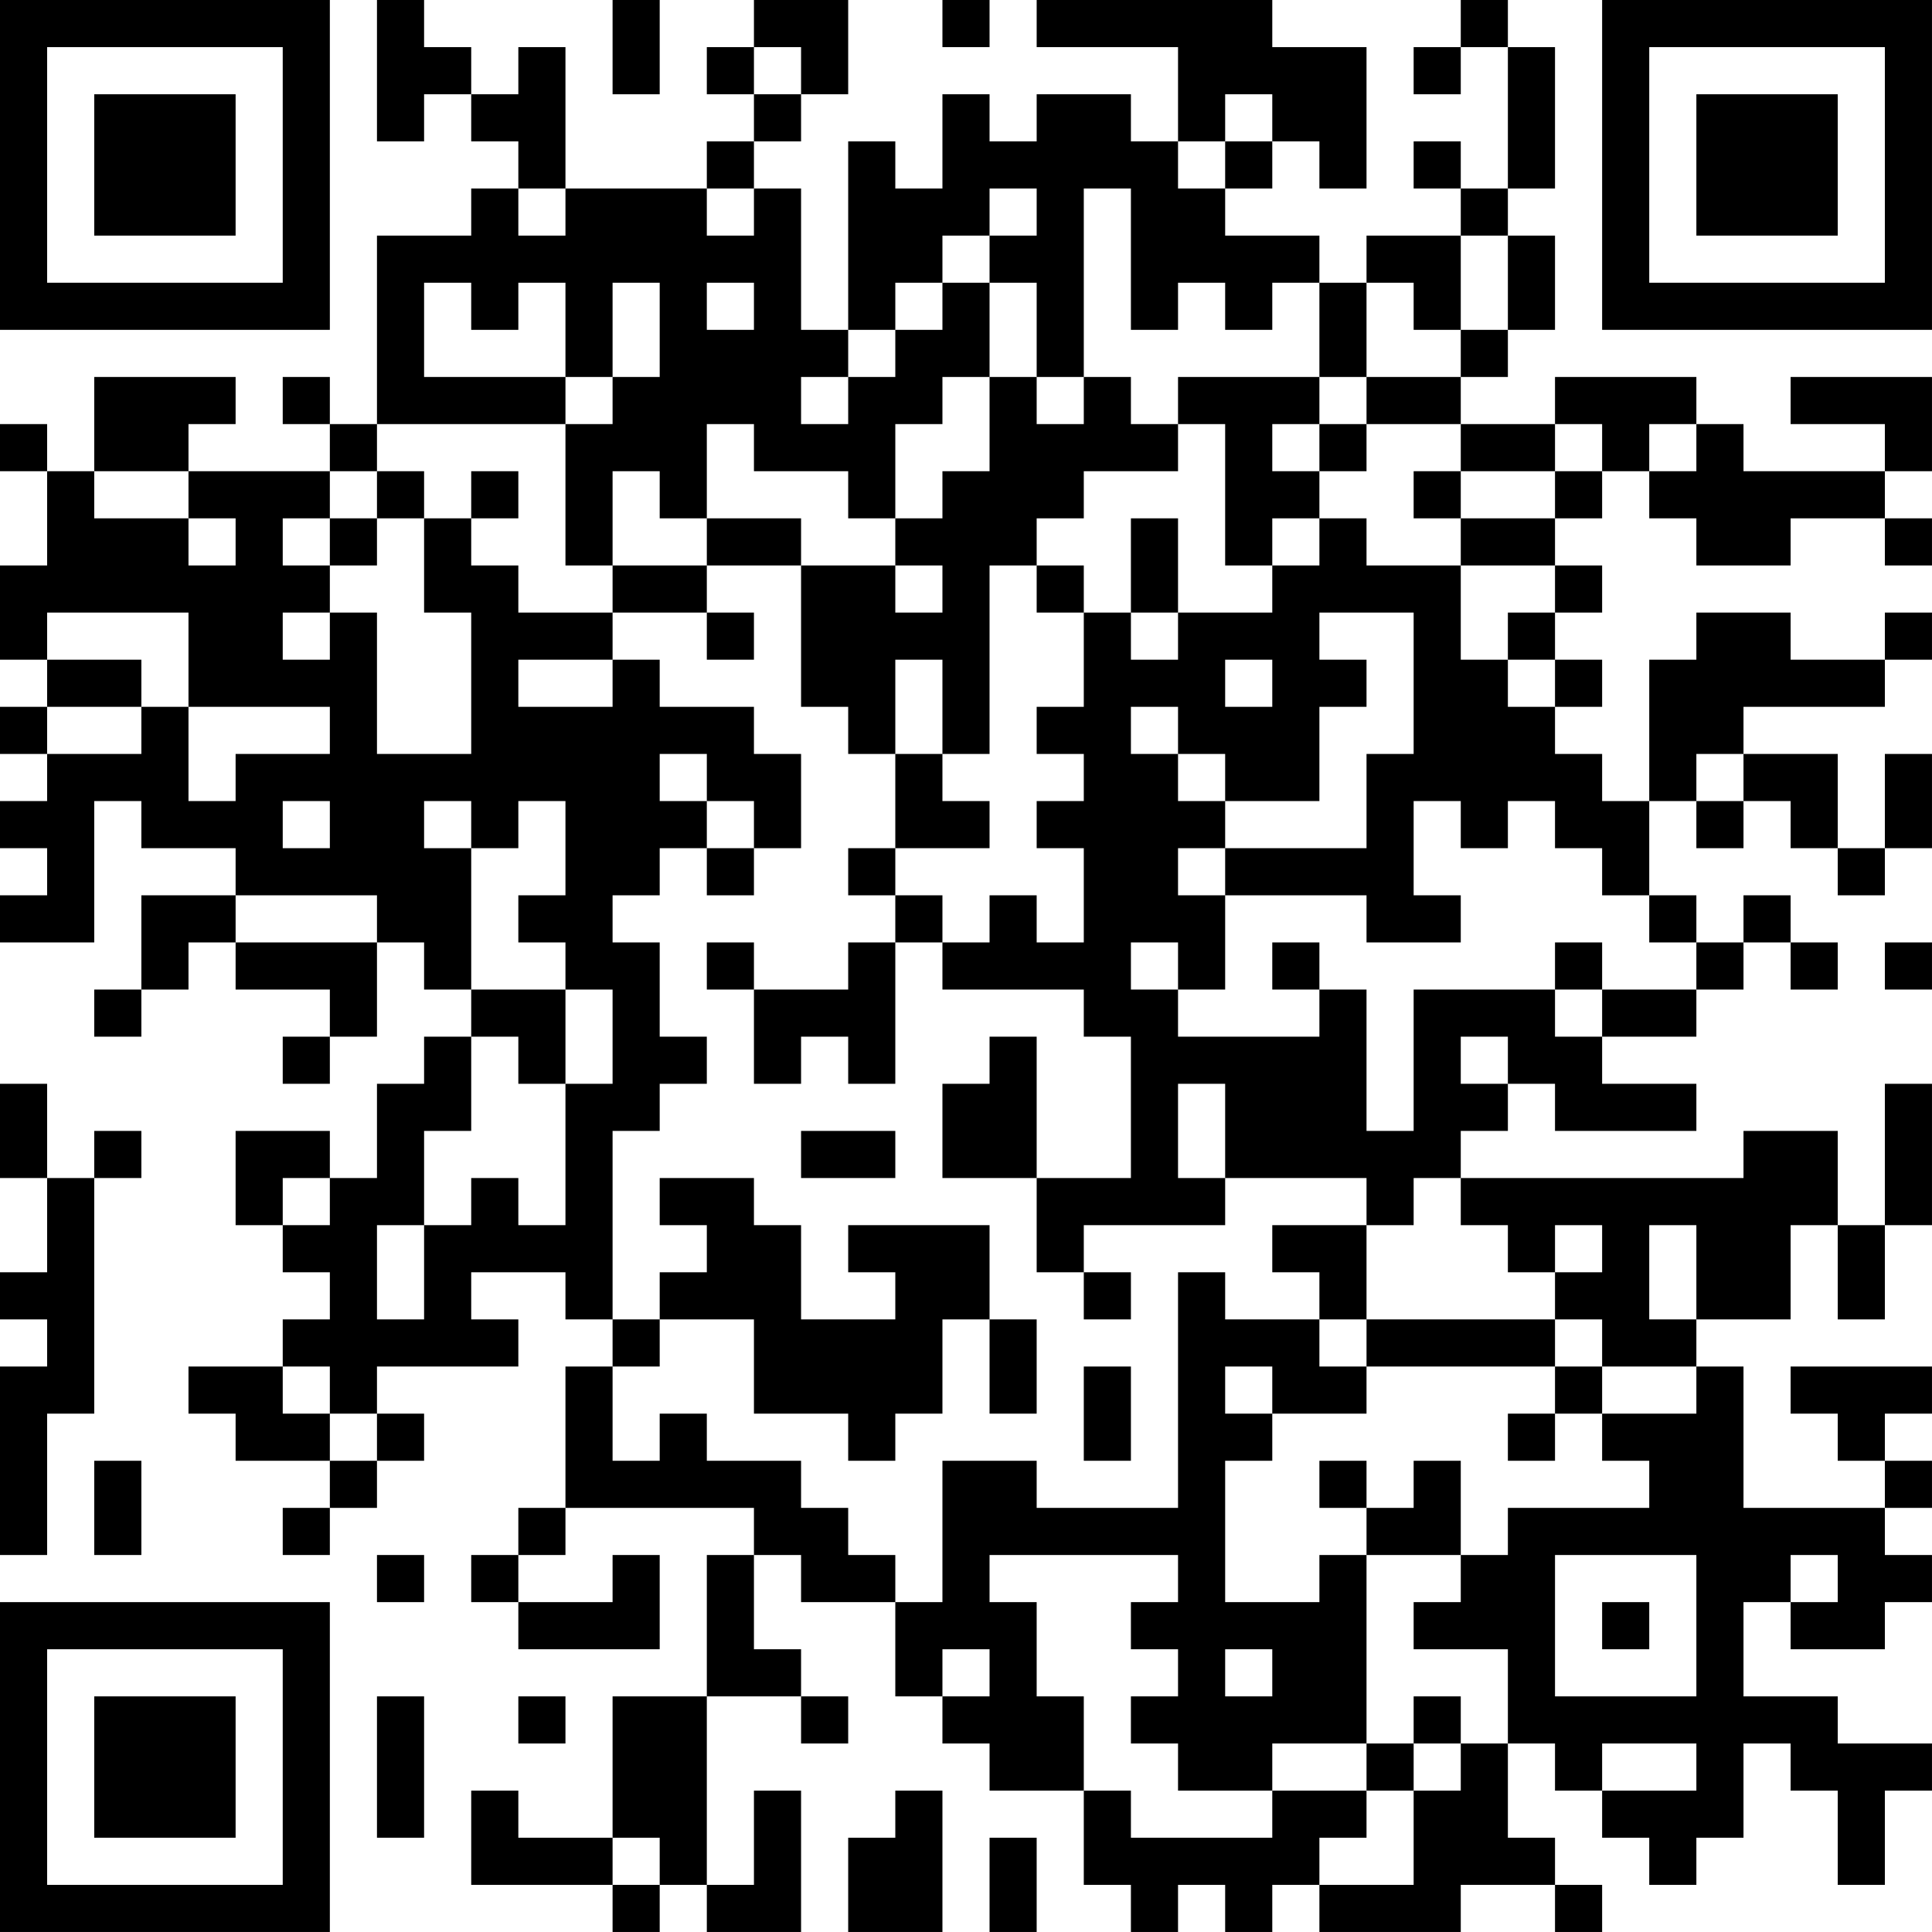 <?xml version="1.0" encoding="UTF-8"?>
<svg xmlns="http://www.w3.org/2000/svg" version="1.1" width="200" height="200" viewBox="0 0 200 200"><rect x="0" y="0" width="200" height="200" fill="#ffffff"/><g transform="scale(4.878)"><g transform="translate(0,0)"><path fill-rule="evenodd" d="M8 0L8 3L9 3L9 2L10 2L10 3L11 3L11 4L10 4L10 5L8 5L8 9L7 9L7 8L6 8L6 9L7 9L7 10L4 10L4 9L5 9L5 8L2 8L2 10L1 10L1 9L0 9L0 10L1 10L1 12L0 12L0 14L1 14L1 15L0 15L0 16L1 16L1 17L0 17L0 18L1 18L1 19L0 19L0 20L2 20L2 17L3 17L3 18L5 18L5 19L3 19L3 21L2 21L2 22L3 22L3 21L4 21L4 20L5 20L5 21L7 21L7 22L6 22L6 23L7 23L7 22L8 22L8 20L9 20L9 21L10 21L10 22L9 22L9 23L8 23L8 25L7 25L7 24L5 24L5 26L6 26L6 27L7 27L7 28L6 28L6 29L4 29L4 30L5 30L5 31L7 31L7 32L6 32L6 33L7 33L7 32L8 32L8 31L9 31L9 30L8 30L8 29L11 29L11 28L10 28L10 27L12 27L12 28L13 28L13 29L12 29L12 32L11 32L11 33L10 33L10 34L11 34L11 35L14 35L14 33L13 33L13 34L11 34L11 33L12 33L12 32L16 32L16 33L15 33L15 36L13 36L13 39L11 39L11 38L10 38L10 40L13 40L13 41L14 41L14 40L15 40L15 41L17 41L17 38L16 38L16 40L15 40L15 36L17 36L17 37L18 37L18 36L17 36L17 35L16 35L16 33L17 33L17 34L19 34L19 36L20 36L20 37L21 37L21 38L23 38L23 40L24 40L24 41L25 41L25 40L26 40L26 41L27 41L27 40L28 40L28 41L31 41L31 40L33 40L33 41L34 41L34 40L33 40L33 39L32 39L32 37L33 37L33 38L34 38L34 39L35 39L35 40L36 40L36 39L37 39L37 37L38 37L38 38L39 38L39 40L40 40L40 38L41 38L41 37L39 37L39 36L37 36L37 34L38 34L38 35L40 35L40 34L41 34L41 33L40 33L40 32L41 32L41 31L40 31L40 30L41 30L41 29L38 29L38 30L39 30L39 31L40 31L40 32L37 32L37 29L36 29L36 28L38 28L38 26L39 26L39 28L40 28L40 26L41 26L41 23L40 23L40 26L39 26L39 24L37 24L37 25L31 25L31 24L32 24L32 23L33 23L33 24L36 24L36 23L34 23L34 22L36 22L36 21L37 21L37 20L38 20L38 21L39 21L39 20L38 20L38 19L37 19L37 20L36 20L36 19L35 19L35 17L36 17L36 18L37 18L37 17L38 17L38 18L39 18L39 19L40 19L40 18L41 18L41 16L40 16L40 18L39 18L39 16L37 16L37 15L40 15L40 14L41 14L41 13L40 13L40 14L38 14L38 13L36 13L36 14L35 14L35 17L34 17L34 16L33 16L33 15L34 15L34 14L33 14L33 13L34 13L34 12L33 12L33 11L34 11L34 10L35 10L35 11L36 11L36 12L38 12L38 11L40 11L40 12L41 12L41 11L40 11L40 10L41 10L41 8L38 8L38 9L40 9L40 10L37 10L37 9L36 9L36 8L33 8L33 9L31 9L31 8L32 8L32 7L33 7L33 5L32 5L32 4L33 4L33 1L32 1L32 0L31 0L31 1L30 1L30 2L31 2L31 1L32 1L32 4L31 4L31 3L30 3L30 4L31 4L31 5L29 5L29 6L28 6L28 5L26 5L26 4L27 4L27 3L28 3L28 4L29 4L29 1L27 1L27 0L22 0L22 1L25 1L25 3L24 3L24 2L22 2L22 3L21 3L21 2L20 2L20 4L19 4L19 3L18 3L18 7L17 7L17 4L16 4L16 3L17 3L17 2L18 2L18 0L16 0L16 1L15 1L15 2L16 2L16 3L15 3L15 4L12 4L12 1L11 1L11 2L10 2L10 1L9 1L9 0ZM13 0L13 2L14 2L14 0ZM20 0L20 1L21 1L21 0ZM16 1L16 2L17 2L17 1ZM26 2L26 3L25 3L25 4L26 4L26 3L27 3L27 2ZM11 4L11 5L12 5L12 4ZM15 4L15 5L16 5L16 4ZM21 4L21 5L20 5L20 6L19 6L19 7L18 7L18 8L17 8L17 9L18 9L18 8L19 8L19 7L20 7L20 6L21 6L21 8L20 8L20 9L19 9L19 11L18 11L18 10L16 10L16 9L15 9L15 11L14 11L14 10L13 10L13 12L12 12L12 9L13 9L13 8L14 8L14 6L13 6L13 8L12 8L12 6L11 6L11 7L10 7L10 6L9 6L9 8L12 8L12 9L8 9L8 10L7 10L7 11L6 11L6 12L7 12L7 13L6 13L6 14L7 14L7 13L8 13L8 16L10 16L10 13L9 13L9 11L10 11L10 12L11 12L11 13L13 13L13 14L11 14L11 15L13 15L13 14L14 14L14 15L16 15L16 16L17 16L17 18L16 18L16 17L15 17L15 16L14 16L14 17L15 17L15 18L14 18L14 19L13 19L13 20L14 20L14 22L15 22L15 23L14 23L14 24L13 24L13 28L14 28L14 29L13 29L13 31L14 31L14 30L15 30L15 31L17 31L17 32L18 32L18 33L19 33L19 34L20 34L20 31L22 31L22 32L25 32L25 27L26 27L26 28L28 28L28 29L29 29L29 30L27 30L27 29L26 29L26 30L27 30L27 31L26 31L26 34L28 34L28 33L29 33L29 37L27 37L27 38L25 38L25 37L24 37L24 36L25 36L25 35L24 35L24 34L25 34L25 33L21 33L21 34L22 34L22 36L23 36L23 38L24 38L24 39L27 39L27 38L29 38L29 39L28 39L28 40L30 40L30 38L31 38L31 37L32 37L32 35L30 35L30 34L31 34L31 33L32 33L32 32L35 32L35 31L34 31L34 30L36 30L36 29L34 29L34 28L33 28L33 27L34 27L34 26L33 26L33 27L32 27L32 26L31 26L31 25L30 25L30 26L29 26L29 25L26 25L26 23L25 23L25 25L26 25L26 26L23 26L23 27L22 27L22 25L24 25L24 22L23 22L23 21L20 21L20 20L21 20L21 19L22 19L22 20L23 20L23 18L22 18L22 17L23 17L23 16L22 16L22 15L23 15L23 13L24 13L24 14L25 14L25 13L27 13L27 12L28 12L28 11L29 11L29 12L31 12L31 14L32 14L32 15L33 15L33 14L32 14L32 13L33 13L33 12L31 12L31 11L33 11L33 10L34 10L34 9L33 9L33 10L31 10L31 9L29 9L29 8L31 8L31 7L32 7L32 5L31 5L31 7L30 7L30 6L29 6L29 8L28 8L28 6L27 6L27 7L26 7L26 6L25 6L25 7L24 7L24 4L23 4L23 8L22 8L22 6L21 6L21 5L22 5L22 4ZM15 6L15 7L16 7L16 6ZM21 8L21 10L20 10L20 11L19 11L19 12L17 12L17 11L15 11L15 12L13 12L13 13L15 13L15 14L16 14L16 13L15 13L15 12L17 12L17 15L18 15L18 16L19 16L19 18L18 18L18 19L19 19L19 20L18 20L18 21L16 21L16 20L15 20L15 21L16 21L16 23L17 23L17 22L18 22L18 23L19 23L19 20L20 20L20 19L19 19L19 18L21 18L21 17L20 17L20 16L21 16L21 12L22 12L22 13L23 13L23 12L22 12L22 11L23 11L23 10L25 10L25 9L26 9L26 12L27 12L27 11L28 11L28 10L29 10L29 9L28 9L28 8L25 8L25 9L24 9L24 8L23 8L23 9L22 9L22 8ZM27 9L27 10L28 10L28 9ZM35 9L35 10L36 10L36 9ZM2 10L2 11L4 11L4 12L5 12L5 11L4 11L4 10ZM8 10L8 11L7 11L7 12L8 12L8 11L9 11L9 10ZM10 10L10 11L11 11L11 10ZM30 10L30 11L31 11L31 10ZM24 11L24 13L25 13L25 11ZM19 12L19 13L20 13L20 12ZM1 13L1 14L3 14L3 15L1 15L1 16L3 16L3 15L4 15L4 17L5 17L5 16L7 16L7 15L4 15L4 13ZM28 13L28 14L29 14L29 15L28 15L28 17L26 17L26 16L25 16L25 15L24 15L24 16L25 16L25 17L26 17L26 18L25 18L25 19L26 19L26 21L25 21L25 20L24 20L24 21L25 21L25 22L28 22L28 21L29 21L29 24L30 24L30 21L33 21L33 22L34 22L34 21L36 21L36 20L35 20L35 19L34 19L34 18L33 18L33 17L32 17L32 18L31 18L31 17L30 17L30 19L31 19L31 20L29 20L29 19L26 19L26 18L29 18L29 16L30 16L30 13ZM19 14L19 16L20 16L20 14ZM26 14L26 15L27 15L27 14ZM36 16L36 17L37 17L37 16ZM6 17L6 18L7 18L7 17ZM9 17L9 18L10 18L10 21L12 21L12 23L11 23L11 22L10 22L10 24L9 24L9 26L8 26L8 28L9 28L9 26L10 26L10 25L11 25L11 26L12 26L12 23L13 23L13 21L12 21L12 20L11 20L11 19L12 19L12 17L11 17L11 18L10 18L10 17ZM15 18L15 19L16 19L16 18ZM5 19L5 20L8 20L8 19ZM27 20L27 21L28 21L28 20ZM33 20L33 21L34 21L34 20ZM40 20L40 21L41 21L41 20ZM21 22L21 23L20 23L20 25L22 25L22 22ZM31 22L31 23L32 23L32 22ZM0 23L0 25L1 25L1 27L0 27L0 28L1 28L1 29L0 29L0 33L1 33L1 30L2 30L2 25L3 25L3 24L2 24L2 25L1 25L1 23ZM17 24L17 25L19 25L19 24ZM6 25L6 26L7 26L7 25ZM14 25L14 26L15 26L15 27L14 27L14 28L16 28L16 30L18 30L18 31L19 31L19 30L20 30L20 28L21 28L21 30L22 30L22 28L21 28L21 26L18 26L18 27L19 27L19 28L17 28L17 26L16 26L16 25ZM27 26L27 27L28 27L28 28L29 28L29 29L33 29L33 30L32 30L32 31L33 31L33 30L34 30L34 29L33 29L33 28L29 28L29 26ZM35 26L35 28L36 28L36 26ZM23 27L23 28L24 28L24 27ZM6 29L6 30L7 30L7 31L8 31L8 30L7 30L7 29ZM23 29L23 31L24 31L24 29ZM2 31L2 33L3 33L3 31ZM28 31L28 32L29 32L29 33L31 33L31 31L30 31L30 32L29 32L29 31ZM8 33L8 34L9 34L9 33ZM33 33L33 36L36 36L36 33ZM38 33L38 34L39 34L39 33ZM34 34L34 35L35 35L35 34ZM20 35L20 36L21 36L21 35ZM26 35L26 36L27 36L27 35ZM8 36L8 39L9 39L9 36ZM11 36L11 37L12 37L12 36ZM30 36L30 37L29 37L29 38L30 38L30 37L31 37L31 36ZM34 37L34 38L36 38L36 37ZM19 38L19 39L18 39L18 41L20 41L20 38ZM13 39L13 40L14 40L14 39ZM21 39L21 41L22 41L22 39ZM0 0L0 7L7 7L7 0ZM1 1L1 6L6 6L6 1ZM2 2L2 5L5 5L5 2ZM34 0L34 7L41 7L41 0ZM35 1L35 6L40 6L40 1ZM36 2L36 5L39 5L39 2ZM0 34L0 41L7 41L7 34ZM1 35L1 40L6 40L6 35ZM2 36L2 39L5 39L5 36Z" fill="#000000"/></g></g></svg>
